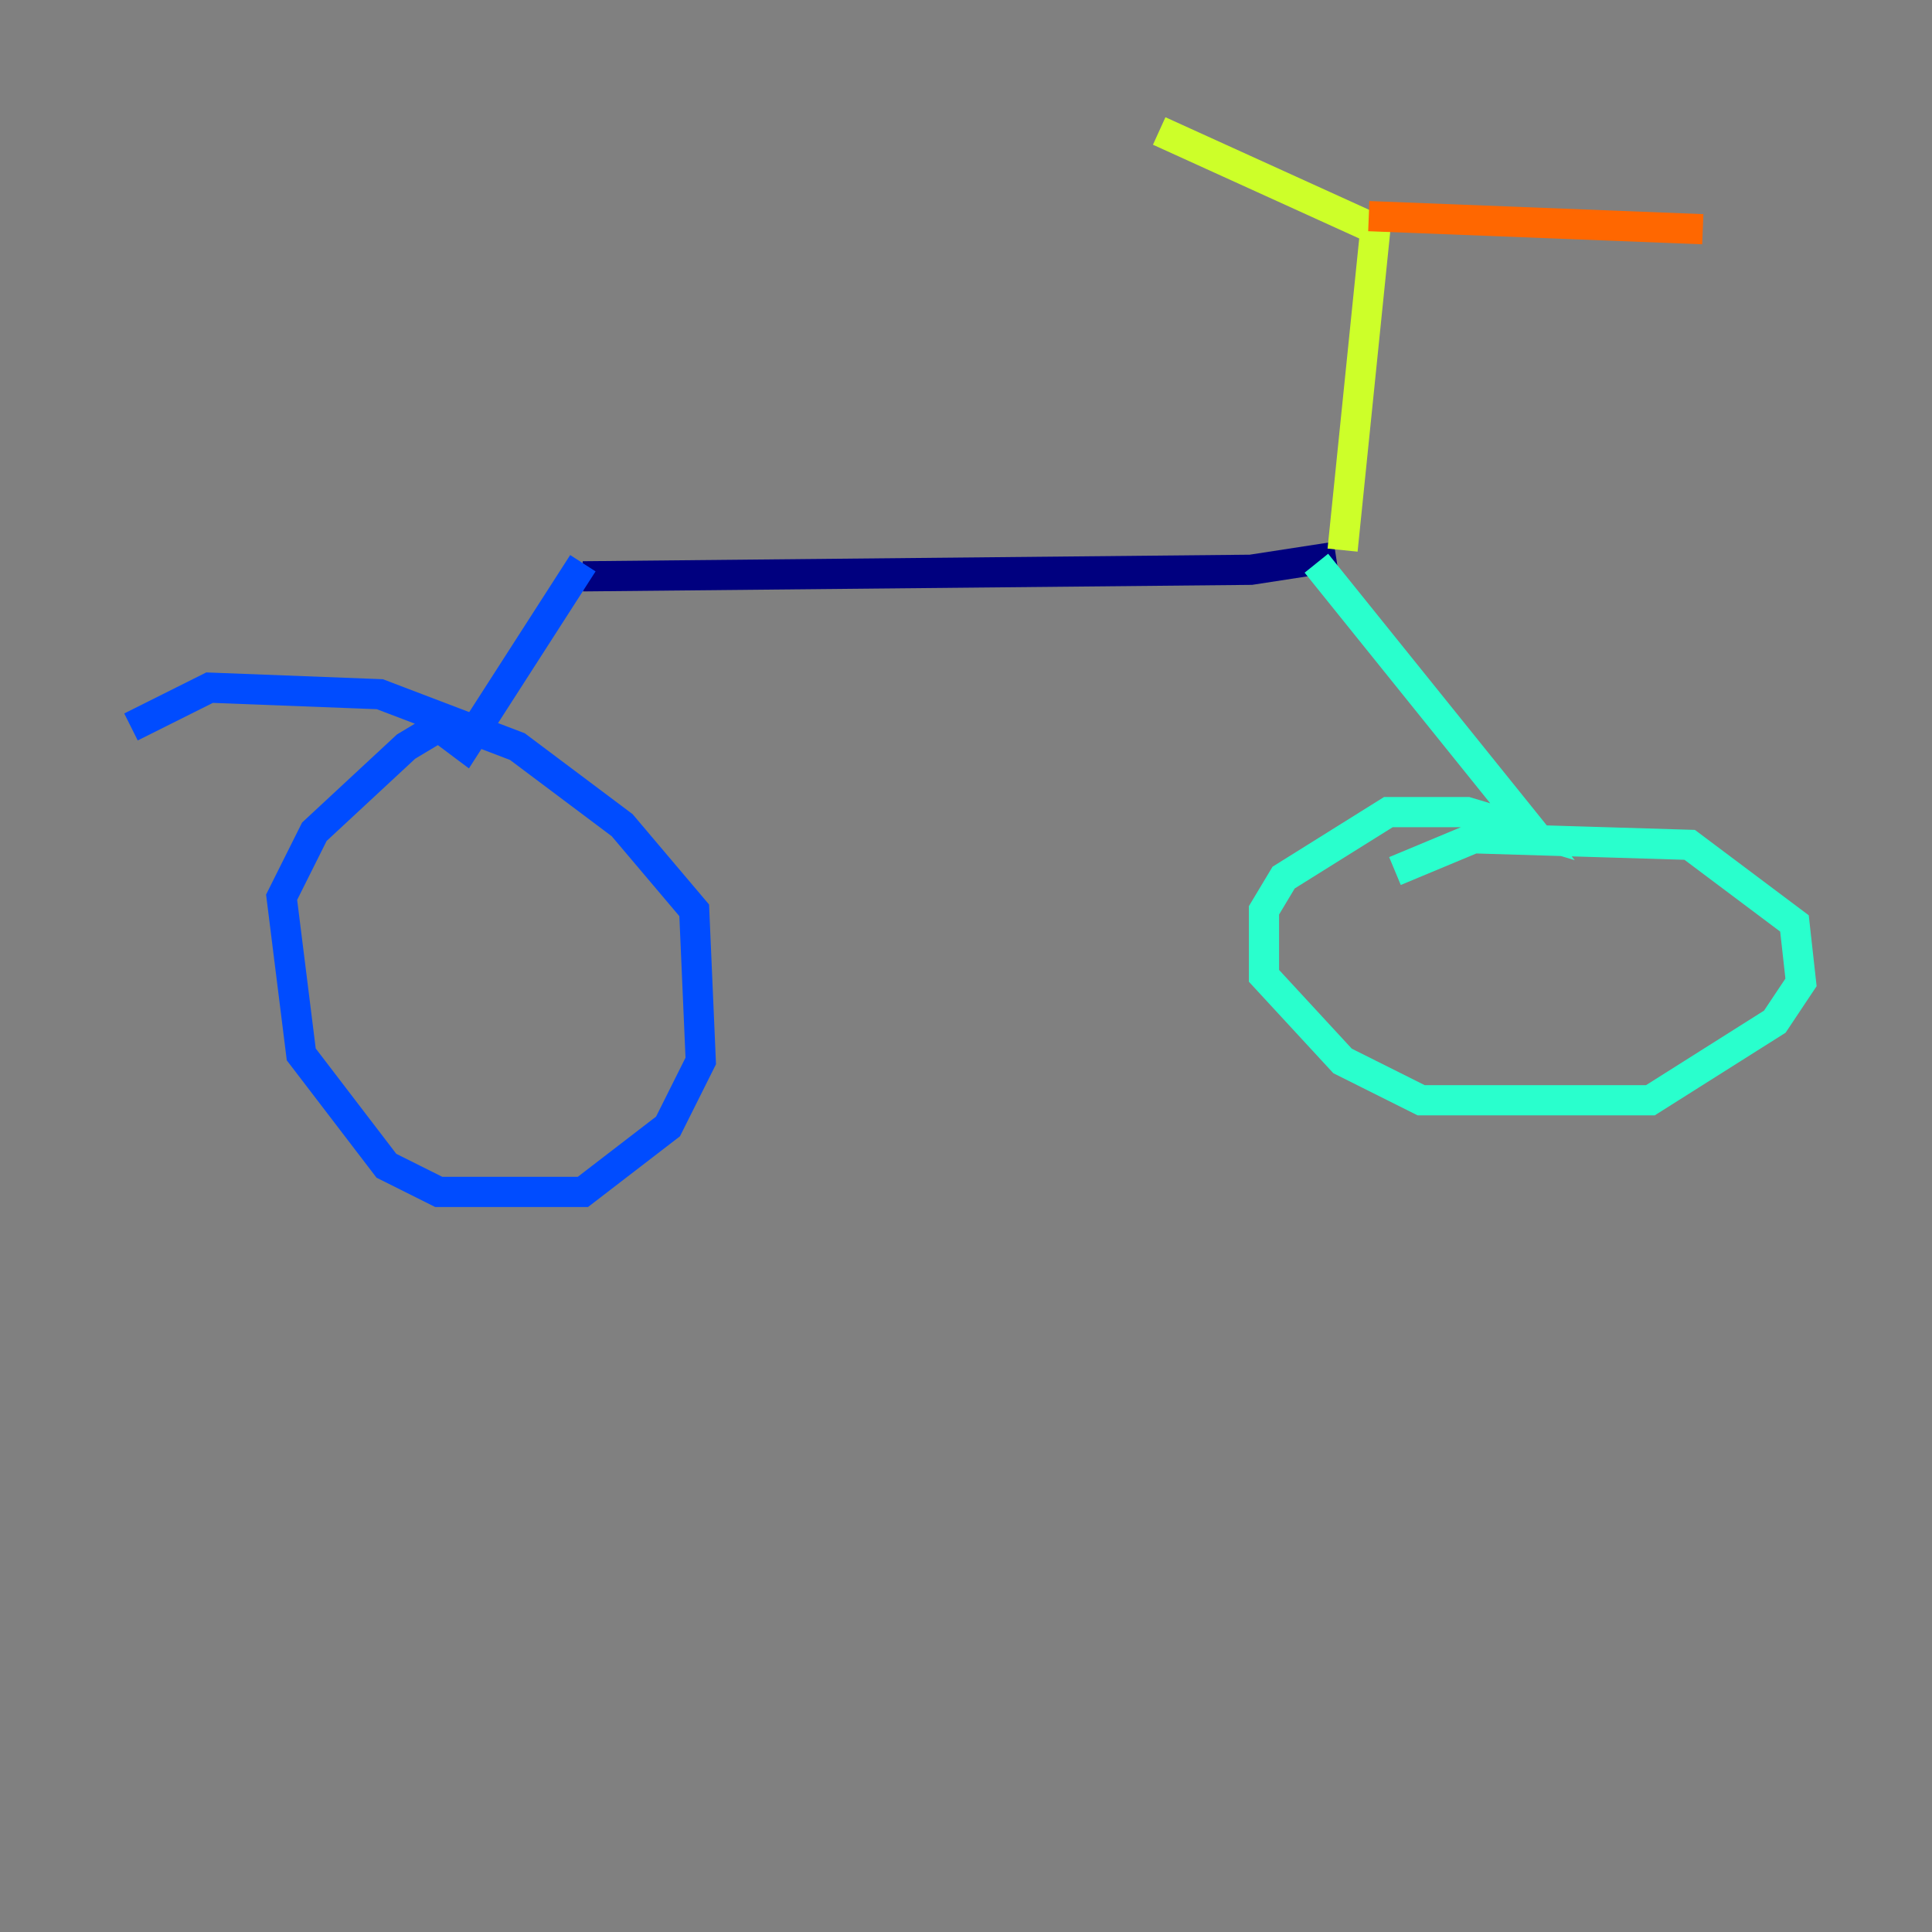 <?xml version="1.0" encoding="utf-8" ?>
<svg baseProfile="tiny" height="128" version="1.2" viewBox="0,0,128,128" width="128" xmlns="http://www.w3.org/2000/svg" xmlns:ev="http://www.w3.org/2001/xml-events" xmlns:xlink="http://www.w3.org/1999/xlink"><rect x="0" y="0" width="128" height="128" fill="#808080" stroke="none"/><defs /><polyline fill="none" points="38.617,38.183 82.875,37.749 88.515,36.881" stroke="#00007f" stroke-width="2" /><polyline fill="none" points="38.617,37.315 30.807,49.464 29.071,48.163 26.902,49.464 20.827,55.105 18.658,59.444 19.959,69.858 25.6,77.234 29.071,78.969 38.617,78.969 44.258,74.63 46.427,70.291 45.993,60.312 41.22,54.671 34.278,49.464 25.166,45.993 13.885,45.559 8.678,48.163" stroke="#004cff" stroke-width="2" /><polyline fill="none" points="87.214,37.315 101.532,55.105 97.193,53.803 91.986,53.803 85.044,58.142 83.742,60.312 83.742,64.651 88.949,70.291 94.156,72.895 109.342,72.895 117.586,67.688 119.322,65.085 118.888,61.18 111.946,55.973 97.627,55.539 92.42,57.709" stroke="#29ffcd" stroke-width="2" /><polyline fill="none" points="88.949,36.447 91.119,15.186 76.8,8.678" stroke="#cdff29" stroke-width="2" /><polyline fill="none" points="90.685,14.319 112.814,15.186" stroke="#ff6700" stroke-width="2" /><polyline fill="none" points="38.183,37.315 38.183,37.315" stroke="#7f0000" stroke-width="2" /></svg>